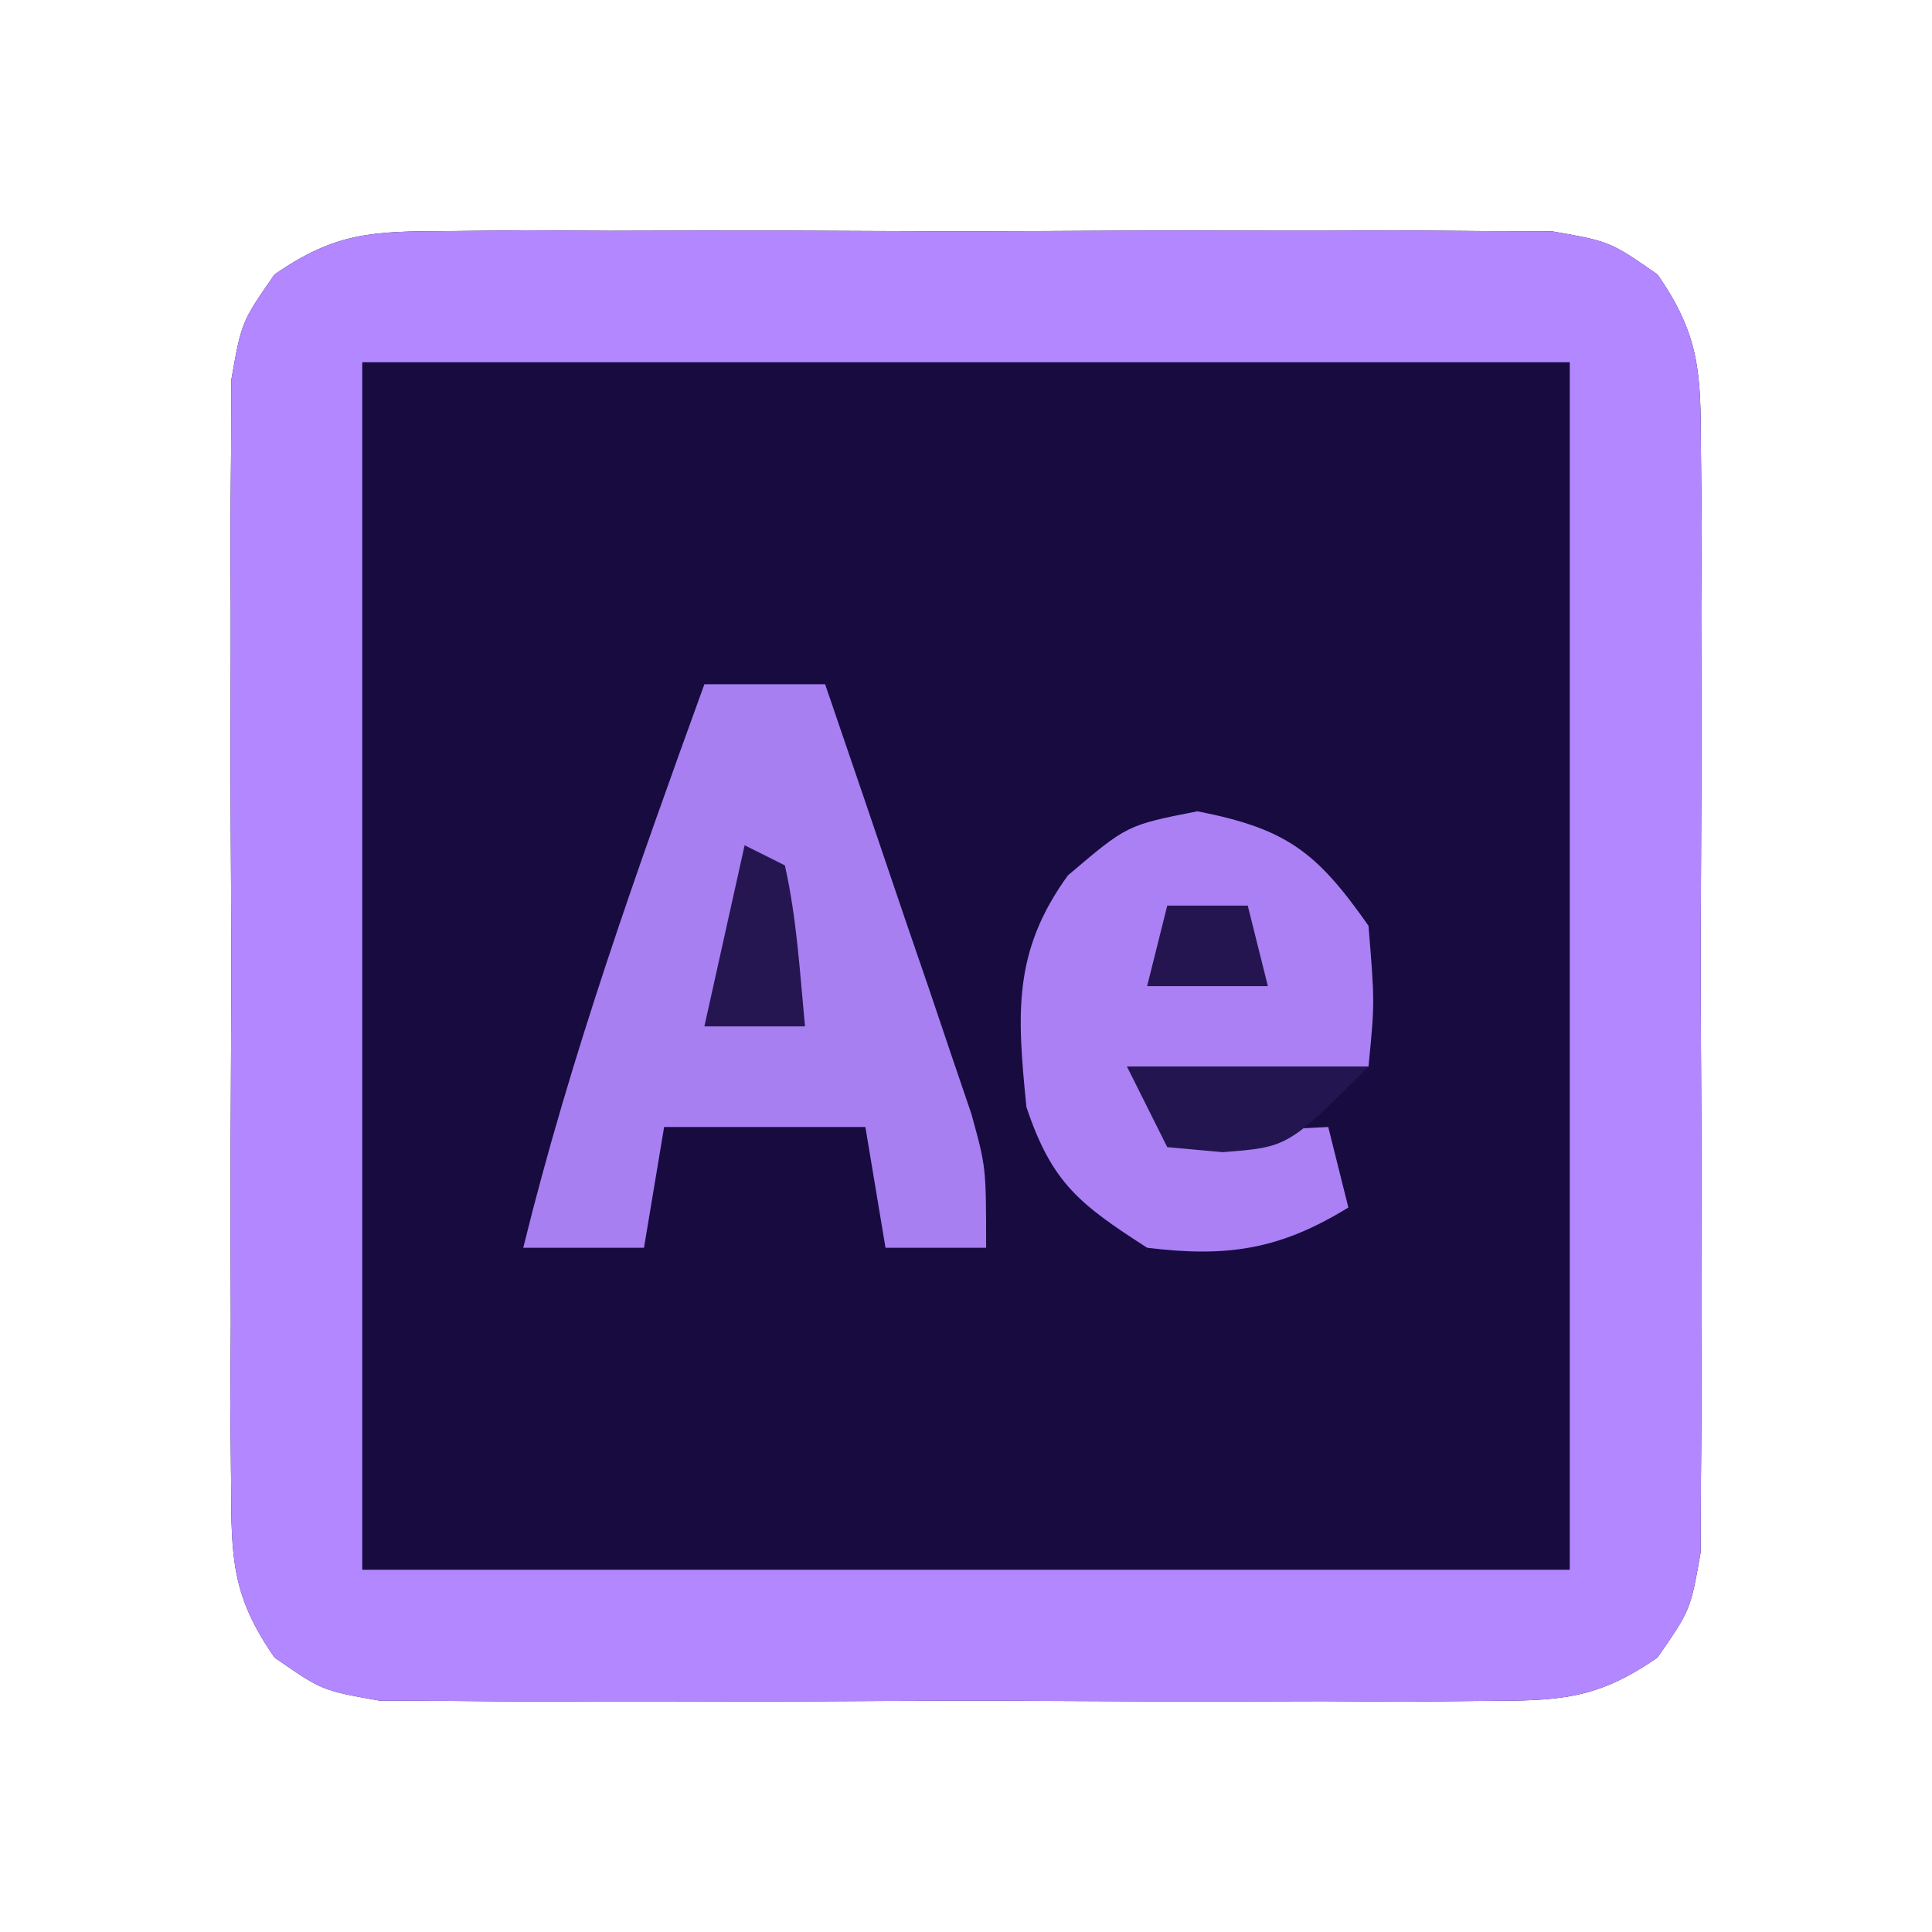 <?xml version="1.0" encoding="UTF-8"?>
<svg version="1.1" xmlns="http://www.w3.org/2000/svg" width="96" height="96">
<path d="M0 0 C1.268 -0.013 2.536 -0.025 3.843 -0.038 C5.223 -0.031 6.604 -0.023 7.984 -0.014 C9.404 -0.016 10.824 -0.02 12.243 -0.025 C15.216 -0.031 18.188 -0.023 21.16 -0.004 C24.967 0.019 28.773 0.006 32.579 -0.018 C35.51 -0.033 38.44 -0.028 41.371 -0.018 C42.774 -0.015 44.178 -0.018 45.581 -0.028 C47.544 -0.038 49.506 -0.02 51.469 0 C52.585 0.003 53.701 0.006 54.851 0.01 C57.734 0.518 57.734 0.518 60.094 2.158 C62.216 5.211 62.241 7.079 62.252 10.783 C62.265 12.051 62.277 13.319 62.29 14.626 C62.283 16.007 62.275 17.387 62.266 18.768 C62.268 20.187 62.272 21.607 62.277 23.026 C62.283 25.999 62.275 28.971 62.256 31.943 C62.233 35.75 62.246 39.556 62.27 43.363 C62.285 46.293 62.28 49.224 62.27 52.154 C62.267 53.558 62.27 54.961 62.28 56.364 C62.29 58.327 62.271 60.29 62.252 62.252 C62.249 63.368 62.246 64.484 62.242 65.634 C61.734 68.518 61.734 68.518 60.094 70.877 C57.041 72.999 55.173 73.025 51.469 73.035 C49.567 73.054 49.567 73.054 47.626 73.073 C46.245 73.066 44.865 73.058 43.484 73.049 C42.065 73.052 40.645 73.055 39.226 73.06 C36.253 73.066 33.281 73.058 30.309 73.039 C26.502 73.016 22.696 73.029 18.889 73.053 C15.959 73.068 13.028 73.063 10.098 73.053 C8.694 73.05 7.291 73.053 5.888 73.063 C3.925 73.073 1.962 73.055 0 73.035 C-1.116 73.032 -2.232 73.029 -3.382 73.026 C-6.266 72.518 -6.266 72.518 -8.625 70.877 C-10.748 67.825 -10.773 65.956 -10.783 62.252 C-10.796 60.984 -10.808 59.716 -10.821 58.409 C-10.814 57.029 -10.806 55.648 -10.797 54.268 C-10.8 52.848 -10.803 51.428 -10.808 50.009 C-10.814 47.036 -10.806 44.064 -10.787 41.092 C-10.764 37.285 -10.777 33.479 -10.801 29.673 C-10.816 26.742 -10.811 23.812 -10.801 20.881 C-10.798 19.478 -10.801 18.074 -10.811 16.671 C-10.821 14.708 -10.803 12.746 -10.783 10.783 C-10.78 9.667 -10.777 8.551 -10.774 7.401 C-10.266 4.518 -10.266 4.518 -8.625 2.158 C-5.573 0.036 -3.704 0.011 0 0 Z " fill="#170B40" transform="translate(22.266,11.482)"/>
<path d="M0 0 C1.268 -0.013 2.536 -0.025 3.843 -0.038 C5.223 -0.031 6.604 -0.023 7.984 -0.014 C9.404 -0.016 10.824 -0.02 12.243 -0.025 C15.216 -0.031 18.188 -0.023 21.16 -0.004 C24.967 0.019 28.773 0.006 32.579 -0.018 C35.51 -0.033 38.44 -0.028 41.371 -0.018 C42.774 -0.015 44.178 -0.018 45.581 -0.028 C47.544 -0.038 49.506 -0.02 51.469 0 C52.585 0.003 53.701 0.006 54.851 0.01 C57.734 0.518 57.734 0.518 60.094 2.158 C62.216 5.211 62.241 7.079 62.252 10.783 C62.265 12.051 62.277 13.319 62.29 14.626 C62.283 16.007 62.275 17.387 62.266 18.768 C62.268 20.187 62.272 21.607 62.277 23.026 C62.283 25.999 62.275 28.971 62.256 31.943 C62.233 35.75 62.246 39.556 62.27 43.363 C62.285 46.293 62.28 49.224 62.27 52.154 C62.267 53.558 62.27 54.961 62.28 56.364 C62.29 58.327 62.271 60.29 62.252 62.252 C62.249 63.368 62.246 64.484 62.242 65.634 C61.734 68.518 61.734 68.518 60.094 70.877 C57.041 72.999 55.173 73.025 51.469 73.035 C49.567 73.054 49.567 73.054 47.626 73.073 C46.245 73.066 44.865 73.058 43.484 73.049 C42.065 73.052 40.645 73.055 39.226 73.06 C36.253 73.066 33.281 73.058 30.309 73.039 C26.502 73.016 22.696 73.029 18.889 73.053 C15.959 73.068 13.028 73.063 10.098 73.053 C8.694 73.05 7.291 73.053 5.888 73.063 C3.925 73.073 1.962 73.055 0 73.035 C-1.116 73.032 -2.232 73.029 -3.382 73.026 C-6.266 72.518 -6.266 72.518 -8.625 70.877 C-10.748 67.825 -10.773 65.956 -10.783 62.252 C-10.796 60.984 -10.808 59.716 -10.821 58.409 C-10.814 57.029 -10.806 55.648 -10.797 54.268 C-10.8 52.848 -10.803 51.428 -10.808 50.009 C-10.814 47.036 -10.806 44.064 -10.787 41.092 C-10.764 37.285 -10.777 33.479 -10.801 29.673 C-10.816 26.742 -10.811 23.812 -10.801 20.881 C-10.798 19.478 -10.801 18.074 -10.811 16.671 C-10.821 14.708 -10.803 12.746 -10.783 10.783 C-10.78 9.667 -10.777 8.551 -10.774 7.401 C-10.266 4.518 -10.266 4.518 -8.625 2.158 C-5.573 0.036 -3.704 0.011 0 0 Z M-4.266 6.518 C-4.266 26.318 -4.266 46.118 -4.266 66.518 C15.534 66.518 35.334 66.518 55.734 66.518 C55.734 46.718 55.734 26.918 55.734 6.518 C35.934 6.518 16.134 6.518 -4.266 6.518 Z " fill="#B387FF" transform="translate(22.266,11.482)"/>
<path d="M0 0 C1.98 0 3.96 0 6 0 C7.343 3.913 8.673 7.831 10 11.75 C10.382 12.861 10.763 13.972 11.156 15.117 C11.517 16.187 11.878 17.257 12.25 18.359 C12.753 19.836 12.753 19.836 13.266 21.343 C14 24 14 24 14 28 C12.35 28 10.7 28 9 28 C8.67 26.02 8.34 24.04 8 22 C4.7 22 1.4 22 -2 22 C-2.33 23.98 -2.66 25.96 -3 28 C-4.98 28 -6.96 28 -9 28 C-6.645 18.435 -3.351 9.249 0 0 Z " fill="#A77FF1" transform="translate(35,34)"/>
<path d="M0 0 C4.43 0.87 5.914 2.004 8.5 5.688 C8.812 9.5 8.812 9.5 8.5 12.688 C4.54 12.688 0.58 12.688 -3.5 12.688 C-2.51 14.172 -2.51 14.172 -1.5 15.688 C0.477 16.05 0.477 16.05 2.625 15.875 C3.904 15.813 5.183 15.751 6.5 15.688 C6.83 17.008 7.16 18.328 7.5 19.688 C4.084 21.789 1.478 22.175 -2.5 21.688 C-5.838 19.537 -7.235 18.483 -8.5 14.688 C-8.951 10.1 -9.2 7.001 -6.438 3.188 C-3.5 0.688 -3.5 0.688 0 0 Z " fill="#AA80F4" transform="translate(59.5,40.312)"/>
<path d="M0 0 C3.96 0 7.92 0 12 0 C8 4 8 4 4.75 4.25 C3.842 4.168 2.935 4.085 2 4 C1.34 2.68 0.68 1.36 0 0 Z " fill="#23154F" transform="translate(56,53)"/>
<path d="M0 0 C0.66 0.33 1.32 0.66 2 1 C2.594 3.649 2.742 6.292 3 9 C1.35 9 -0.3 9 -2 9 C-1.34 6.03 -0.68 3.06 0 0 Z " fill="#251652" transform="translate(37,42)"/>
<path d="M0 0 C1.32 0 2.64 0 4 0 C4.33 1.32 4.66 2.64 5 4 C3.02 4 1.04 4 -1 4 C-0.67 2.68 -0.34 1.36 0 0 Z " fill="#241550" transform="translate(58,45)"/>
</svg>

